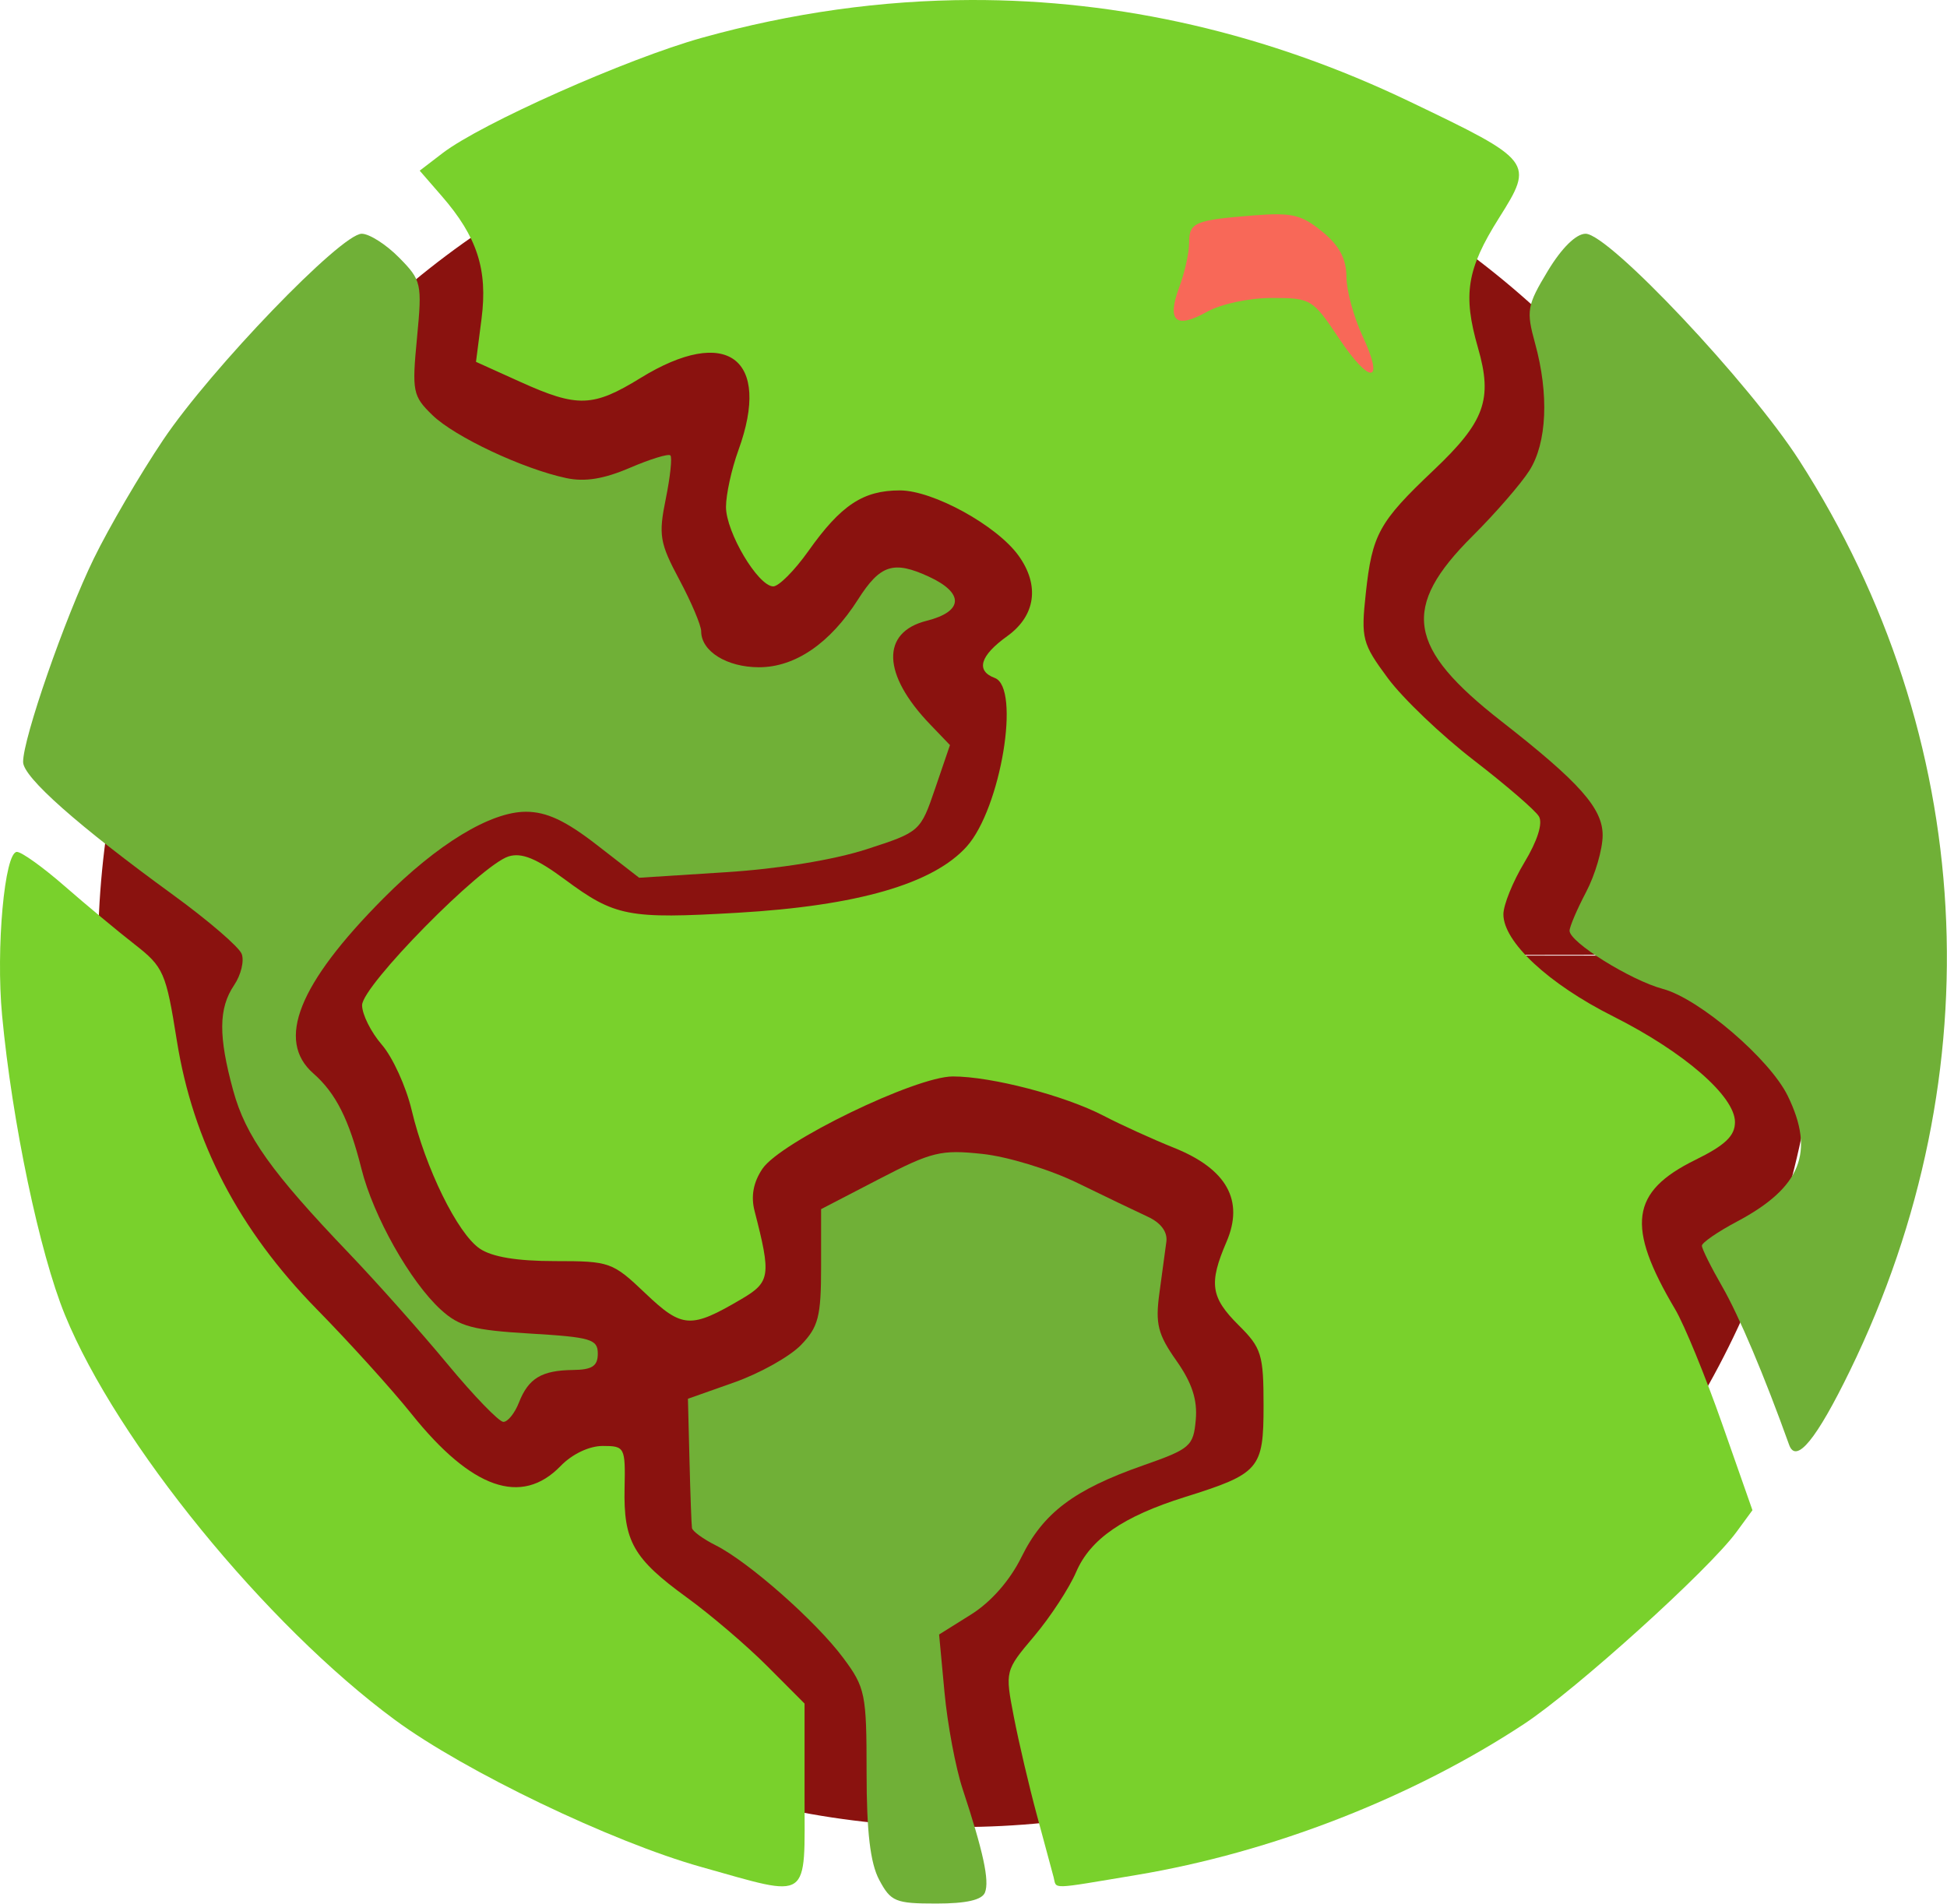<svg width="317" height="310" viewBox="0 0 317 310" fill="none" xmlns="http://www.w3.org/2000/svg">
<path d="M296.374 155.6C296.374 193.224 281.608 229.309 255.323 255.918C229.038 282.527 193.386 297.482 156.207 297.495C119.029 297.507 83.367 282.575 57.065 255.984C30.763 229.392 15.973 193.317 15.949 155.692C15.925 118.068 30.667 81.973 56.935 55.347C83.203 28.72 118.845 13.742 156.024 13.704C193.203 13.668 228.874 28.575 255.193 55.15C281.513 81.724 296.325 117.789 296.374 155.414L156.161 155.6H296.374Z" fill="#8A120F"/>
<path d="M160.368 308.15C161.123 306.241 160.098 301.499 156.726 291.287C155.591 287.851 154.266 280.788 153.781 275.591L152.899 266.143L158.105 262.885C161.36 260.847 164.436 257.341 166.315 253.524C169.853 246.337 174.876 242.552 186.087 238.622C193.809 235.916 194.304 235.487 194.689 231.182C194.98 227.927 194.071 225.158 191.53 221.552C188.52 217.28 188.088 215.572 188.76 210.607C189.198 207.372 189.711 203.589 189.899 202.2C190.116 200.595 189.015 199.109 186.875 198.119C185.023 197.263 179.873 194.789 175.429 192.622C170.94 190.432 164.059 188.33 159.944 187.891C153.183 187.171 151.718 187.528 143.112 191.992L133.687 196.882V206.25C133.687 214.379 133.252 216.067 130.403 219.015C128.597 220.883 123.719 223.615 119.563 225.086L112.006 227.761L112.259 237.811C112.399 243.339 112.578 248.288 112.663 248.809C112.747 249.329 114.482 250.594 116.519 251.618C121.888 254.319 132.817 263.96 137.259 269.913C140.889 274.777 141.093 275.777 141.093 288.645C141.093 298.274 141.693 303.364 143.148 306.096C145.036 309.64 145.788 309.953 152.43 309.953C157.329 309.953 159.886 309.372 160.369 308.15H160.368Z" fill="#70B037"/>
<path d="M130.993 292.362V277.389L124.934 271.311C121.601 267.968 115.712 262.937 111.846 260.13C103.11 253.787 101.503 250.968 101.689 242.307C101.832 235.657 101.724 235.444 98.135 235.444C95.928 235.444 93.156 236.763 91.271 238.712C84.905 245.29 76.776 242.446 66.99 230.215C63.826 226.261 56.909 218.614 51.619 213.222C38.873 200.23 31.421 185.935 28.791 169.432C27.019 158.311 26.642 157.452 21.89 153.745C19.125 151.589 14 147.324 10.501 144.269C7.003 141.213 3.516 138.713 2.753 138.713C0.744 138.713 -0.683 154.445 0.339 165.321C1.976 182.724 6.44 204.006 10.574 214.108C19.056 234.838 43.295 264.582 64.322 280.065C75.669 288.42 99.621 299.919 114.162 303.993C132.187 309.043 130.993 309.868 130.993 292.362V292.362Z" fill="#79D12C"/>
<path d="M301.222 223.139C324.836 174.622 321.782 119.884 292.956 74.987C284.857 62.374 261.948 38.061 258.161 38.061C256.612 38.061 254.271 40.363 252.006 44.115C248.618 49.728 248.466 50.587 249.93 55.898C252.22 64.212 251.868 72.118 249.007 76.622C247.637 78.779 243.477 83.572 239.762 87.272C228.066 98.924 229.078 105.442 244.45 117.445C257.169 127.378 260.934 131.615 260.934 135.997C260.934 138.267 259.722 142.43 258.241 145.249C256.759 148.067 255.548 150.905 255.548 151.555C255.548 153.423 265.483 159.614 270.745 161.025C276.667 162.612 288.136 172.436 291.067 178.43C295.546 187.594 293.214 193.379 282.815 198.9C279.667 200.571 277.092 202.345 277.092 202.841C277.092 203.337 278.584 206.332 280.406 209.498C283.12 214.212 287.252 223.989 291.297 235.264C292.434 238.434 295.749 234.384 301.222 223.139V223.139Z" fill="#70B037"/>
<path d="M84.488 228.381C86.037 224.426 88.181 223.134 93.29 223.073C96.416 223.036 97.33 222.434 97.33 220.411C97.33 218.063 96.208 217.73 86.324 217.143C76.989 216.589 74.778 215.998 71.772 213.251C66.795 208.705 60.797 198.067 58.857 190.346C56.825 182.261 54.678 178.002 51.013 174.781C44.91 169.42 48.597 160.201 62.407 146.296C71.2 137.442 79.856 132.177 85.619 132.177C88.977 132.177 92.074 133.622 97.137 137.55L104.063 142.923L118.201 142.021C126.823 141.47 135.756 140.011 141.092 138.282C149.798 135.46 149.858 135.407 152.257 128.384L154.669 121.322L151.412 117.926C143.628 109.812 143.408 102.959 150.87 101.082C156.856 99.576 157.02 96.577 151.262 93.911C145.482 91.236 143.317 91.929 139.699 97.612C135.153 104.752 129.462 108.648 123.58 108.648C118.34 108.648 114.162 106.051 114.162 102.793C114.162 101.832 112.565 98.059 110.614 94.407C107.408 88.409 107.194 87.137 108.395 81.24C109.126 77.649 109.465 74.459 109.147 74.151C108.828 73.842 105.859 74.754 102.547 76.176C98.32 77.991 95.239 78.49 92.214 77.85C85.157 76.357 74.052 71.136 70.409 67.6C67.203 64.488 67.057 63.76 67.891 55.046C68.744 46.135 68.637 45.654 64.96 41.928C62.861 39.801 60.131 38.061 58.894 38.061C55.528 38.061 34.358 60.04 26.572 71.618C22.822 77.195 17.736 85.896 15.27 90.955C10.572 100.592 3.734 120.273 3.763 124.075C3.763 126.553 12.692 134.448 28.206 145.733C33.882 149.863 38.895 154.173 39.345 155.312C39.795 156.45 39.24 158.749 38.113 160.42C35.579 164.174 35.542 168.723 37.973 177.585C40.005 184.997 44.176 190.857 56.852 204.108C61.341 208.802 68.534 216.89 72.836 222.082C77.138 227.274 81.243 231.522 81.959 231.522C82.674 231.522 83.812 230.109 84.489 228.381H84.488Z" fill="#70B037"/>
<path d="M231.885 28.321H181.791C181.416 28.321 181.113 29.246 181.113 30.388V66.01C181.113 67.152 181.416 68.077 181.791 68.077H231.885C232.259 68.077 232.562 67.152 232.562 66.01V30.388C232.562 29.246 232.259 28.321 231.885 28.321Z" fill="#F86858"/>
<path d="M158.129 0C143.574 0.036 128.919 2.082 114.312 6.147C102.104 9.545 78.372 20.098 72.059 24.935L68.334 27.79L71.927 31.927C77.695 38.567 79.43 43.908 78.404 51.88L77.498 58.92L84.721 62.185C94.027 66.39 96.555 66.308 104.279 61.552C118.308 52.916 125.663 58.343 120.221 73.317C119.11 76.373 118.202 80.524 118.202 82.541C118.202 86.653 123.389 95.398 125.878 95.483C126.769 95.511 129.355 92.919 131.625 89.716C136.922 82.241 140.527 79.853 146.514 79.853C151.91 79.853 162.283 85.552 165.827 90.464C169.318 95.301 168.622 100.261 163.984 103.589C159.562 106.764 158.83 109.223 161.963 110.391C166.214 111.974 162.948 131.635 157.404 137.828C151.956 143.916 139.587 147.494 120.069 148.626C102.275 149.659 100.123 149.244 91.955 143.192C87.358 139.785 84.936 138.792 82.816 139.445C78.353 140.82 58.954 160.517 58.954 163.673C58.954 165.174 60.401 168.071 62.168 170.11C63.935 172.149 66.12 176.939 67.024 180.755C69.264 190.212 74.493 200.85 78.11 203.31C80.107 204.668 84.159 205.342 90.329 205.342C99.291 205.342 99.722 205.494 105.073 210.586C111.073 216.296 112.461 216.382 120.684 211.547C125.427 208.758 125.579 207.748 122.853 197.174C122.234 194.77 122.657 192.499 124.137 190.308C127.088 185.935 149.071 175.276 155.138 175.276C161.427 175.276 173.379 178.395 179.7 181.685C182.535 183.161 187.69 185.508 191.156 186.898C199.739 190.343 202.595 195.469 199.691 202.215C196.779 208.981 197.115 211.259 201.687 215.799C205.391 219.477 205.726 220.564 205.726 228.885C205.726 239.193 205.076 239.948 192.934 243.757C182.853 246.92 177.529 250.588 175.217 255.958C174.079 258.603 171.003 263.306 168.383 266.41C163.625 272.047 163.621 272.063 165.068 279.546C165.865 283.667 167.551 290.863 168.815 295.536C170.078 300.209 171.306 304.768 171.545 305.666C172.072 307.657 170.699 307.693 185.014 305.306C207.023 301.635 229.925 292.713 248.14 280.712C256.602 275.136 278.193 255.626 282.698 249.485L285.324 245.906L280.386 231.832C277.671 224.092 274.229 215.702 272.737 213.186C264.715 199.652 265.468 194.058 276.013 188.871C280.887 186.473 282.478 184.957 282.478 182.709C282.478 178.492 274.164 171.282 262.604 165.473C252.114 160.202 244.775 153.371 244.775 148.876C244.775 147.347 246.317 143.539 248.203 140.415C250.322 136.905 251.222 134.049 250.56 132.936C249.97 131.946 245.19 127.823 239.937 123.773C234.685 119.723 228.395 113.715 225.958 110.421C221.79 104.787 221.578 103.974 222.366 96.658C223.407 86.991 224.492 85.018 233.423 76.554C241.755 68.656 243.062 65.042 240.634 56.62C238.14 47.974 238.811 43.827 244.052 35.508C249.807 26.375 249.663 26.188 229.421 16.494C206.375 5.457 182.389 -0.06 158.129 0V0ZM208.022 34.89C211.225 34.918 212.75 35.645 215.269 37.703C218.057 39.98 219.186 42.102 219.221 45.039C219.221 47.312 220.413 51.658 221.835 54.697C225.496 62.527 223.092 62.722 217.946 55.012C213.731 48.697 213.433 48.518 207.085 48.518C203.357 48.518 198.815 49.489 196.495 50.782C191.404 53.618 189.936 52.303 192.002 46.757C192.885 44.388 193.606 41.15 193.606 39.561C193.606 36.212 194.476 35.841 204.161 35.071C205.7 34.949 206.955 34.88 208.022 34.89V34.89Z" fill="#79D12C"/>
</svg>
